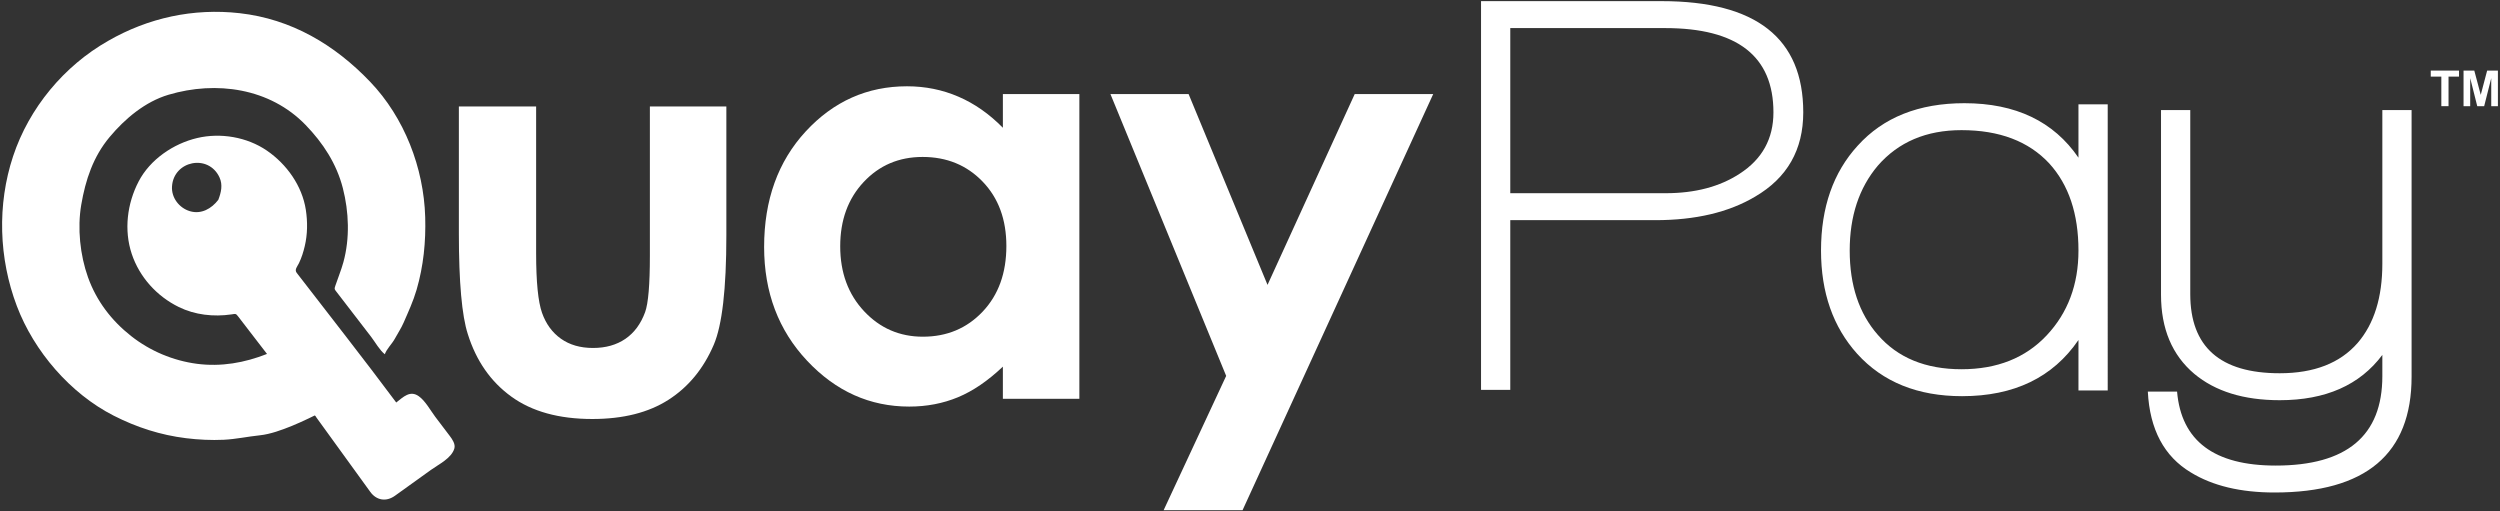 <?xml version="1.0" encoding="utf-8"?>
<!-- Generator: Adobe Illustrator 16.0.0, SVG Export Plug-In . SVG Version: 6.00 Build 0)  -->
<!DOCTYPE svg PUBLIC "-//W3C//DTD SVG 1.1//EN" "http://www.w3.org/Graphics/SVG/1.1/DTD/svg11.dtd">
<svg version="1.1" id="Layer_1" xmlns="http://www.w3.org/2000/svg" xmlns:xlink="http://www.w3.org/1999/xlink" x="0px" y="0px"
	 width="396px" height="81px" viewBox="0 0 396 81" enable-background="new 0 0 396 81" xml:space="preserve">
<rect x="0" y="0" width="396" height="81" fill="#333333" stroke="none"/>
<path fill="#FFFFFF" d="M72.686,16.866h12.237v23.253c0,4.526,0.312,7.67,0.933,9.43c0.621,1.76,1.62,3.127,2.996,4.104
	c1.376,0.975,3.069,1.465,5.08,1.465c2.013,0,3.721-0.482,5.127-1.443c1.404-0.961,2.448-2.373,3.129-4.236
	c0.501-1.391,0.753-4.363,0.753-8.917V16.866h12.114v20.452c0,8.428-0.665,14.194-1.996,17.297
	c-1.625,3.787-4.017,6.691-7.179,8.717c-3.161,2.025-7.178,3.037-12.055,3.037c-5.29,0-9.565-1.182-12.832-3.549
	c-3.265-2.363-5.56-5.66-6.89-9.893c-0.945-2.924-1.418-8.246-1.418-15.965V16.866z"/>
<path fill="#FFFFFF" d="M158.855,14.9h12.116v48.274h-12.116v-5.1c-2.361,2.242-4.73,3.859-7.108,4.848
	c-2.375,0.984-4.953,1.48-7.727,1.48c-6.229,0-11.617-2.416-16.163-7.248c-4.546-4.836-6.82-10.846-6.82-18.033
	c0-7.446,2.2-13.551,6.597-18.313c4.401-4.759,9.744-7.141,16.031-7.141c2.895,0,5.612,0.55,8.15,1.646
	c2.539,1.092,4.887,2.733,7.041,4.924V14.9z M146.14,24.861c-3.748,0-6.857,1.324-9.335,3.97c-2.476,2.646-3.715,6.037-3.715,10.178
	c0,4.169,1.26,7.597,3.782,10.289c2.522,2.691,5.625,4.035,9.312,4.035c3.805,0,6.959-1.322,9.465-3.967
	c2.506-2.646,3.76-6.115,3.76-10.399c0-4.202-1.254-7.601-3.76-10.2C153.142,26.164,149.972,24.861,146.14,24.861z"/>
<path fill="#FFFFFF" d="M175.892,14.9h12.382l12.502,30.225L214.587,14.9h12.434l-30.202,65.92h-12.502l9.909-21.277L175.892,14.9z"
	/>
<path fill="#FFFFFF" d="M262.205,34.874h-22.978v26.88h-4.631V0.18h28.608c14.954,0,22.432,5.872,22.432,17.619
	c0,5.933-2.544,10.383-7.629,13.35C273.83,33.632,268.563,34.874,262.205,34.874z M263.75,4.449h-24.522v26.155h24.614
	c4.662,0,8.566-1.03,11.715-3.086c3.572-2.303,5.356-5.541,5.356-9.719C280.913,8.902,275.192,4.449,263.75,4.449z"/>
<path fill="#FFFFFF" d="M329.229,61.85v-7.996c-4.056,5.938-10.201,8.9-18.438,8.9c-7.021,0-12.562-2.238-16.619-6.719
	c-3.813-4.24-5.722-9.689-5.722-16.347c0-6.842,1.937-12.381,5.815-16.619c4.054-4.483,9.684-6.723,16.891-6.723
	c8.114,0,14.136,2.875,18.072,8.628v-8.447h4.634V61.85H329.229z M324.598,25.882c-3.271-3.511-7.901-5.267-13.895-5.267
	c-5.572,0-9.991,1.875-13.259,5.631c-2.967,3.514-4.45,7.991-4.45,13.441c0,5.511,1.483,9.96,4.45,13.349
	c3.148,3.633,7.567,5.451,13.259,5.451c5.631,0,10.125-1.787,13.487-5.359c3.358-3.572,5.039-8.055,5.039-13.441
	C329.229,33.874,327.687,29.274,324.598,25.882z"/>
<path fill="#FFFFFF" d="M360.287,78.012c-5.389,0-9.808-1.061-13.26-3.178c-4.237-2.545-6.507-6.811-6.811-12.805h4.632
	c0.667,7.809,5.872,11.717,15.622,11.717c11.261,0,16.893-4.723,16.893-14.17v-3.357c-3.573,4.779-8.991,7.172-16.257,7.172
	c-5.692,0-10.202-1.393-13.533-4.178c-3.512-2.965-5.268-7.143-5.268-12.531V17.438h4.633V46.59c0,8.355,4.723,12.533,14.168,12.533
	c5.45,0,9.565-1.605,12.354-4.812c2.601-3.029,3.903-7.207,3.903-12.533V17.438h4.632v42.23
	C381.995,71.898,374.758,78.012,360.287,78.012z"/>
<g>
	<path fill-rule="evenodd" clip-rule="evenodd" fill="#FFFFFF" d="M17.132,6.474C10.138,10.447,4.611,17.095,2.073,24.753
		c-2.543,7.674-2.262,16.191,0.595,23.723c2.719,7.172,8.464,13.861,15.327,17.357c3.633,1.854,7.427,3.08,11.482,3.578
		c1.973,0.242,3.982,0.342,5.967,0.248c1.942-0.096,3.806-0.512,5.727-0.709c1.656-0.172,3.505-0.857,5.046-1.479
		c0.882-0.357,1.757-0.764,2.618-1.168c0.332-0.158,0.653-0.33,0.991-0.482c0.104-0.047,0.232,0.225,0.287,0.303
		c2.848,3.932,5.693,7.863,8.541,11.793c0.973,1.342,2.509,1.613,3.91,0.607c1.898-1.363,3.797-2.727,5.696-4.092
		c1.214-0.875,3.27-1.848,3.711-3.4c0.194-0.682-0.324-1.443-0.713-1.957c-0.773-1.021-1.549-2.043-2.323-3.064
		c-0.752-0.998-1.555-2.506-2.6-3.248c-1.388-0.994-2.474,0.137-3.574,0.994c-5.147-6.904-10.493-13.699-15.767-20.541
		c-0.387-0.504,0.102-1.002,0.362-1.535c0.42-0.869,0.697-1.767,0.917-2.698c0.443-1.874,0.46-3.838,0.17-5.74
		c-0.584-3.813-3.033-7.239-6.178-9.393c-3.144-2.149-7.329-2.862-11.035-1.987c-3.752,0.884-7.455,3.389-9.273,6.881
		c-1.821,3.496-2.347,7.701-1.089,11.479c1.225,3.675,3.98,6.712,7.45,8.408c2.569,1.262,5.518,1.578,8.325,1.172
		c0.72-0.107,0.703-0.162,1.118,0.375c0.562,0.729,1.123,1.459,1.682,2.188c0.951,1.234,1.899,2.465,2.849,3.697
		c-3.56,1.406-7.259,2.061-11.082,1.566c-3.805-0.5-7.434-2.031-10.448-4.404c-3.116-2.453-5.491-5.57-6.828-9.312
		c-1.254-3.518-1.697-7.775-1.067-11.473c0.673-3.941,1.89-7.624,4.499-10.737c2.436-2.909,5.621-5.594,9.326-6.695
		c7.551-2.244,16.052-1.064,21.711,4.783c2.765,2.857,4.904,6.126,5.903,10.011c0.968,3.773,1.123,7.93,0.09,11.717
		c-0.35,1.283-0.864,2.486-1.275,3.732c-0.177,0.543-0.168,0.523,0.161,0.951c0.474,0.615,0.948,1.23,1.422,1.846
		c1.366,1.775,2.731,3.553,4.098,5.326c0.647,0.846,1.331,2.1,2.155,2.74c0.271-0.828,1.141-1.648,1.567-2.43
		c0.47-0.867,1.019-1.68,1.413-2.586c0.751-1.73,1.52-3.381,2.051-5.205c1.096-3.758,1.477-7.602,1.364-11.505
		c-0.229-7.802-3.289-15.753-8.715-21.427C53.011,7.067,46.147,3.012,37.957,2.088C30.648,1.265,23.484,2.816,17.132,6.474
		 M34.579,31.654c-1.071,1.395-2.698,2.333-4.498,1.798c-1.697-0.505-2.951-2.135-2.835-3.924c0.26-4.08,5.779-5.196,7.521-1.432
		C35.317,29.283,35.025,30.503,34.579,31.654"/>
</g>
<g>
	<path fill="#FFFFFF" d="M386.708,16.817v-4.682h-1.676v-0.954h4.475v0.954h-1.66v4.682H386.708z"/>
	<path fill="#FFFFFF" d="M390.226,16.817v-5.636h1.702l1.022,3.844l1.013-3.844h1.705v5.636h-1.054l-0.003-4.438l-1.119,4.438
		h-1.097l-1.113-4.438l-0.003,4.438H390.226z"/>
</g>
</svg>
